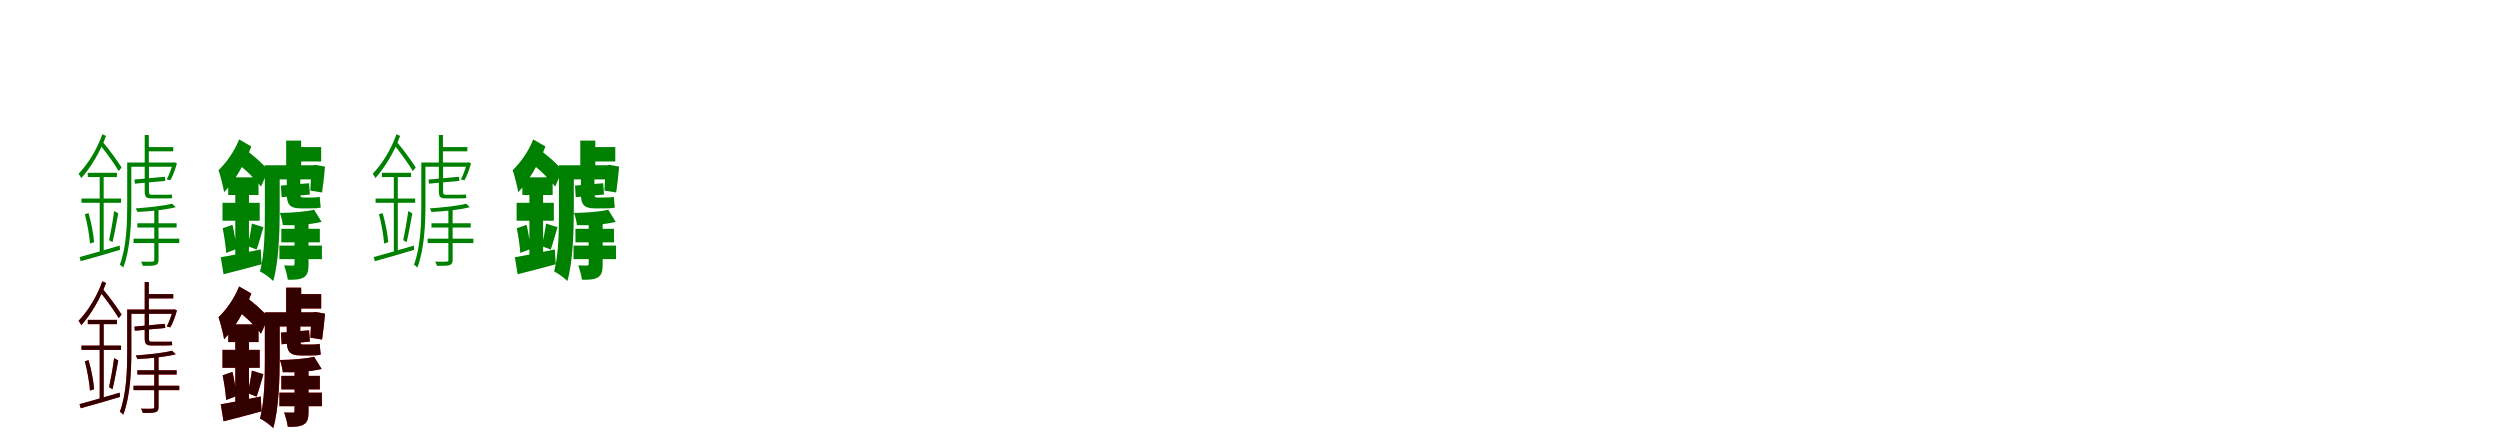 <?xml version="1.0" encoding="UTF-8"?>
<svg width="1700" height="300" xmlns="http://www.w3.org/2000/svg">
<rect width="100%" height="100%" fill="white"/>
<g fill="green" transform="translate(100 100) scale(0.1 -0.1)"><path d="M0.0 0.0V-29.0H178.0V0.0ZM-118.0 -105.0V-134.0H185.0V-105.0ZM-92.0 -623.0V-653.0H219.0V-623.0ZM-16.0 82.0V-121.0H12.0V82.0ZM-86.0 -221.0 -83.0 -249.0 124.0 -230.0 121.0 -202.0ZM49.0 -416.0V-766.0C49.0 -776.0 47.0 -778.0 38.0 -779.0C28.0 -780.0 -2.0 -780.0 -41.0 -779.0C-36.0 -788.0 -30.0 -800.0 -29.0 -808.0C15.0 -808.0 43.0 -808.0 59.0 -802.0C74.0 -796.0 78.0 -787.0 78.0 -766.0V-416.0ZM-135.0 -105.0V-392.0C-135.0 -513.0 -139.0 -677.0 -185.0 -800.0C-178.0 -804.0 -167.0 -813.0 -162.0 -820.0C-113.0 -691.0 -107.0 -517.0 -107.0 -392.0V-105.0ZM170.0 -385.0C115.0 -400.0 8.0 -411.0 -77.0 -417.0C-73.0 -424.0 -68.0 -434.0 -66.0 -441.0C21.0 -438.0 128.0 -426.0 195.0 -409.0ZM-16.0 -130.0V-297.0C-16.0 -336.0 -9.0 -349.0 28.0 -349.0C38.0 -349.0 111.0 -349.0 126.0 -349.0C144.0 -349.0 163.0 -349.0 171.0 -347.0C171.0 -340.0 170.0 -329.0 169.0 -323.0C158.0 -324.0 136.0 -324.0 125.0 -324.0C111.0 -324.0 44.0 -324.0 31.0 -324.0C15.0 -324.0 13.0 -320.0 13.0 -297.0V-130.0ZM174.0 -105.0V-114.0C165.0 -149.0 149.0 -192.0 134.0 -220.0L158.0 -226.0C175.0 -199.0 192.0 -151.0 203.0 -111.0L186.0 -103.0L180.0 -105.0ZM-403.0 -175.0V-204.0H-205.0V-175.0ZM-446.0 -350.0V-379.0H-177.0V-350.0ZM-423.0 -457.0C-406.0 -519.0 -392.0 -602.0 -388.0 -656.0L-360.0 -647.0C-364.0 -594.0 -379.0 -512.0 -398.0 -449.0ZM-459.0 -748.0 -451.0 -776.0C-380.0 -757.0 -279.0 -727.0 -184.0 -699.0L-186.0 -670.0C-289.0 -701.0 -393.0 -730.0 -459.0 -748.0ZM-224.0 -435.0C-231.0 -493.0 -247.0 -581.0 -258.0 -633.0L-235.0 -647.0C-222.0 -595.0 -208.0 -515.0 -196.0 -451.0ZM-322.0 -191.0V-715.0H-295.0V-191.0ZM-304.0 87.0C-341.0 -18.0 -403.0 -117.0 -466.0 -182.0C-459.0 -189.0 -451.0 -204.0 -447.0 -211.0C-384.0 -140.0 -319.0 -35.0 -279.0 76.0ZM-323.0 19.0C-277.0 -38.0 -225.0 -109.0 -193.0 -163.0L-173.0 -139.0C-207.0 -86.0 -257.0 -17.0 -305.0 39.0ZM-66.0 -518.0V-547.0H201.0V-518.0Z"/></g>
<g fill="green" transform="translate(200 100) scale(0.1 -0.1)"><path d="M0.0 0.0V-98.0H184.0V0.0ZM-152.0 -124.0V-220.0H146.0V-124.0ZM-100.0 -670.0V-762.0H189.0V-670.0ZM-54.0 44.0V-177.0H48.0V44.0ZM-90.0 -262.0 -85.0 -341.0 107.0 -323.0 102.0 -246.0ZM3.0 -496.0V-792.0C3.0 -803.0 0.0 -806.0 -9.0 -806.0C-17.0 -806.0 -46.0 -806.0 -68.0 -805.0C-58.0 -832.0 -47.0 -872.0 -43.0 -902.0C3.0 -903.0 37.0 -902.0 64.0 -887.0C90.0 -872.0 98.0 -848.0 98.0 -796.0V-496.0ZM-199.0 -124.0V-432.0C-199.0 -556.0 -200.0 -728.0 -232.0 -846.0C-207.0 -857.0 -161.0 -891.0 -142.0 -911.0C-104.0 -780.0 -98.0 -573.0 -98.0 -432.0V-124.0ZM136.0 -426.0C78.0 -440.0 -16.0 -447.0 -97.0 -448.0C-88.0 -471.0 -79.0 -508.0 -77.0 -531.0C8.0 -534.0 112.0 -527.0 187.0 -509.0ZM-50.0 -201.0V-314.0C-50.0 -386.0 -34.0 -417.0 45.0 -417.0C61.0 -417.0 104.0 -417.0 120.0 -417.0C142.0 -417.0 167.0 -416.0 181.0 -411.0C178.0 -389.0 176.0 -361.0 174.0 -338.0C161.0 -342.0 132.0 -343.0 116.0 -343.0C104.0 -343.0 71.0 -343.0 60.0 -343.0C44.0 -343.0 42.0 -336.0 42.0 -315.0V-201.0ZM117.0 -124.0V-137.0C116.0 -189.0 113.0 -255.0 110.0 -296.0L190.0 -309.0C197.0 -264.0 205.0 -194.0 210.0 -133.0L144.0 -121.0L130.0 -124.0ZM-448.0 -206.0V-326.0H-242.0V-206.0ZM-487.0 -379.0V-501.0H-234.0V-379.0ZM-486.0 -552.0C-475.0 -605.0 -465.0 -674.0 -462.0 -720.0L-392.0 -693.0C-396.0 -649.0 -407.0 -581.0 -419.0 -529.0ZM-499.0 -749.0 -480.0 -865.0C-406.0 -846.0 -311.0 -822.0 -221.0 -797.0L-227.0 -696.0C-327.0 -717.0 -431.0 -738.0 -499.0 -749.0ZM-287.0 -520.0C-293.0 -565.0 -305.0 -630.0 -317.0 -673.0L-255.0 -697.0C-241.0 -658.0 -225.0 -600.0 -209.0 -545.0ZM-400.0 -254.0V-812.0L-307.0 -789.0V-254.0ZM-374.0 52.0C-406.0 -30.0 -462.0 -108.0 -514.0 -157.0C-501.0 -193.0 -481.0 -275.0 -476.0 -307.0C-406.0 -234.0 -334.0 -112.0 -291.0 4.0ZM-394.0 -106.0C-332.0 -150.0 -263.0 -219.0 -225.0 -269.0L-176.0 -158.0C-213.0 -112.0 -284.0 -49.0 -349.0 -6.0ZM-87.0 -556.0V-648.0H175.0V-556.0Z"/></g>
<g fill="green" transform="translate(300 100) scale(0.1 -0.1)"><path d="M0.0 0.0V-29.0H178.0V0.0ZM-118.0 -105.0V-134.0H185.0V-105.0ZM-92.0 -623.0V-653.0H219.0V-623.0ZM-16.0 82.0V-121.0H12.0V82.0ZM-86.0 -221.0 -83.0 -249.0 124.0 -230.0 121.0 -202.0ZM49.0 -416.0V-766.0C49.0 -776.0 47.0 -778.0 38.0 -779.0C28.0 -780.0 -2.0 -780.0 -41.0 -779.0C-36.0 -788.0 -30.0 -800.0 -29.0 -808.0C15.0 -808.0 43.0 -808.0 59.0 -802.0C74.0 -796.0 78.0 -787.0 78.0 -766.0V-416.0ZM-135.0 -105.0V-392.0C-135.0 -513.0 -139.0 -677.0 -185.0 -800.0C-178.0 -804.0 -167.0 -813.0 -162.0 -820.0C-113.0 -691.0 -107.0 -517.0 -107.0 -392.0V-105.0ZM170.0 -385.0C115.0 -400.0 8.0 -411.0 -77.0 -417.0C-73.0 -424.0 -68.0 -434.0 -66.0 -441.0C21.0 -438.0 128.0 -426.0 195.0 -409.0ZM-16.0 -130.0V-297.0C-16.0 -336.0 -9.0 -349.0 28.0 -349.0C38.0 -349.0 111.0 -349.0 126.0 -349.0C144.0 -349.0 163.0 -349.0 171.0 -347.0C171.0 -340.0 170.0 -329.0 169.0 -323.0C158.0 -324.0 136.0 -324.0 125.0 -324.0C111.0 -324.0 44.0 -324.0 31.0 -324.0C15.0 -324.0 13.0 -320.0 13.0 -297.0V-130.0ZM174.0 -105.0V-114.0C165.0 -149.0 149.0 -192.0 134.0 -220.0L158.0 -226.0C175.0 -199.0 192.0 -151.0 203.0 -111.0L186.0 -103.0L180.0 -105.0ZM-403.0 -175.0V-204.0H-205.0V-175.0ZM-446.0 -350.0V-379.0H-177.0V-350.0ZM-423.0 -457.0C-406.0 -519.0 -392.0 -602.0 -388.0 -656.0L-360.0 -647.0C-364.0 -594.0 -379.0 -512.0 -398.0 -449.0ZM-459.0 -748.0 -451.0 -776.0C-380.0 -757.0 -279.0 -727.0 -184.0 -699.0L-186.0 -670.0C-289.0 -701.0 -393.0 -730.0 -459.0 -748.0ZM-224.0 -435.0C-231.0 -493.0 -247.0 -581.0 -258.0 -633.0L-235.0 -647.0C-222.0 -595.0 -208.0 -515.0 -196.0 -451.0ZM-322.0 -191.0V-715.0H-295.0V-191.0ZM-304.0 87.0C-341.0 -18.0 -403.0 -117.0 -466.0 -182.0C-459.0 -189.0 -451.0 -204.0 -447.0 -211.0C-384.0 -140.0 -319.0 -35.0 -279.0 76.0ZM-323.0 19.0C-277.0 -38.0 -225.0 -109.0 -193.0 -163.0L-173.0 -139.0C-207.0 -86.0 -257.0 -17.0 -305.0 39.0ZM-66.0 -518.0V-547.0H201.0V-518.0Z"/></g>
<g fill="green" transform="translate(400 100) scale(0.1 -0.1)"><path d="M0.0 0.0V-98.0H184.0V0.0ZM-152.0 -124.0V-220.0H146.0V-124.0ZM-100.0 -670.0V-762.0H189.0V-670.0ZM-54.0 44.0V-177.0H48.0V44.0ZM-90.0 -262.0 -85.0 -341.0 107.0 -323.0 102.0 -246.0ZM3.0 -496.0V-792.0C3.0 -803.0 0.0 -806.0 -9.0 -806.0C-17.0 -806.0 -46.0 -806.0 -68.0 -805.0C-58.0 -832.0 -47.0 -872.0 -43.0 -902.0C3.0 -903.0 37.0 -902.0 64.0 -887.0C90.0 -872.0 98.0 -848.0 98.0 -796.0V-496.0ZM-199.0 -124.0V-432.0C-199.0 -556.0 -200.0 -728.0 -232.0 -846.0C-207.0 -857.0 -161.0 -891.0 -142.0 -911.0C-104.0 -780.0 -98.0 -573.0 -98.0 -432.0V-124.0ZM136.0 -426.0C78.0 -440.0 -16.0 -447.0 -97.0 -448.0C-88.0 -471.0 -79.0 -508.0 -77.0 -531.0C8.0 -534.0 112.0 -527.0 187.0 -509.0ZM-50.0 -201.0V-314.0C-50.0 -386.0 -34.0 -417.0 45.0 -417.0C61.0 -417.0 104.0 -417.0 120.0 -417.0C142.0 -417.0 167.0 -416.0 181.0 -411.0C178.0 -389.0 176.0 -361.0 174.0 -338.0C161.0 -342.0 132.0 -343.0 116.0 -343.0C104.0 -343.0 71.0 -343.0 60.0 -343.0C44.0 -343.0 42.0 -336.0 42.0 -315.0V-201.0ZM117.0 -124.0V-137.0C116.0 -189.0 113.0 -255.0 110.0 -296.0L190.0 -309.0C197.0 -264.0 205.0 -194.0 210.0 -133.0L144.0 -121.0L130.0 -124.0ZM-448.0 -206.0V-326.0H-242.0V-206.0ZM-487.0 -379.0V-501.0H-234.0V-379.0ZM-486.0 -552.0C-475.0 -605.0 -465.0 -674.0 -462.0 -720.0L-392.0 -693.0C-396.0 -649.0 -407.0 -581.0 -419.0 -529.0ZM-499.0 -749.0 -480.0 -865.0C-406.0 -846.0 -311.0 -822.0 -221.0 -797.0L-227.0 -696.0C-327.0 -717.0 -431.0 -738.0 -499.0 -749.0ZM-287.0 -520.0C-293.0 -565.0 -305.0 -630.0 -317.0 -673.0L-255.0 -697.0C-241.0 -658.0 -225.0 -600.0 -209.0 -545.0ZM-400.0 -254.0V-812.0L-307.0 -789.0V-254.0ZM-374.0 52.0C-406.0 -30.0 -462.0 -108.0 -514.0 -157.0C-501.0 -193.0 -481.0 -275.0 -476.0 -307.0C-406.0 -234.0 -334.0 -112.0 -291.0 4.0ZM-394.0 -106.0C-332.0 -150.0 -263.0 -219.0 -225.0 -269.0L-176.0 -158.0C-213.0 -112.0 -284.0 -49.0 -349.0 -6.0ZM-87.0 -556.0V-648.0H175.0V-556.0Z"/></g>
<g fill="red" transform="translate(100 200) scale(0.1 -0.1)"><path d="M0.0 0.0V-29.0H178.0V0.0ZM-118.0 -105.0V-134.0H185.0V-105.0ZM-92.0 -623.0V-653.0H219.0V-623.0ZM-16.0 82.0V-121.0H12.0V82.0ZM-86.0 -221.0 -83.0 -249.0 124.0 -230.0 121.0 -202.0ZM49.0 -416.0V-766.0C49.0 -776.0 47.0 -778.0 38.0 -779.0C28.0 -780.0 -2.0 -780.0 -41.0 -779.0C-36.0 -788.0 -30.0 -800.0 -29.0 -808.0C15.0 -808.0 43.0 -808.0 59.0 -802.0C74.0 -796.0 78.0 -787.0 78.0 -766.0V-416.0ZM-135.0 -105.0V-392.0C-135.0 -513.0 -139.0 -677.0 -185.0 -800.0C-178.0 -804.0 -167.0 -813.0 -162.0 -820.0C-113.0 -691.0 -107.0 -517.0 -107.0 -392.0V-105.0ZM170.0 -385.0C115.0 -400.0 8.0 -411.0 -77.0 -417.0C-73.0 -424.0 -68.0 -434.0 -66.0 -441.0C21.0 -438.0 128.0 -426.0 195.0 -409.0ZM-16.0 -130.0V-297.0C-16.0 -336.0 -9.0 -349.0 28.0 -349.0C38.0 -349.0 111.0 -349.0 126.0 -349.0C144.0 -349.0 163.0 -349.0 171.0 -347.0C171.0 -340.0 170.0 -329.0 169.0 -323.0C158.0 -324.0 136.0 -324.0 125.0 -324.0C111.0 -324.0 44.0 -324.0 31.0 -324.0C15.0 -324.0 13.0 -320.0 13.0 -297.0V-130.0ZM174.0 -105.0V-114.0C165.0 -149.0 149.0 -192.0 134.0 -220.0L158.0 -226.0C175.0 -199.0 192.0 -151.0 203.0 -111.0L186.0 -103.0L180.0 -105.0ZM-403.0 -175.0V-204.0H-205.0V-175.0ZM-446.0 -350.0V-379.0H-177.0V-350.0ZM-423.0 -457.0C-406.0 -519.0 -392.0 -602.0 -388.0 -656.0L-360.0 -647.0C-364.0 -594.0 -379.0 -512.0 -398.0 -449.0ZM-459.0 -748.0 -451.0 -776.0C-380.0 -757.0 -279.0 -727.0 -184.0 -699.0L-186.0 -670.0C-289.0 -701.0 -393.0 -730.0 -459.0 -748.0ZM-224.0 -435.0C-231.0 -493.0 -247.0 -581.0 -258.0 -633.0L-235.0 -647.0C-222.0 -595.0 -208.0 -515.0 -196.0 -451.0ZM-322.0 -191.0V-715.0H-295.0V-191.0ZM-304.0 87.0C-341.0 -18.0 -403.0 -117.0 -466.0 -182.0C-459.0 -189.0 -451.0 -204.0 -447.0 -211.0C-384.0 -140.0 -319.0 -35.0 -279.0 76.0ZM-323.0 19.0C-277.0 -38.0 -225.0 -109.0 -193.0 -163.0L-173.0 -139.0C-207.0 -86.0 -257.0 -17.0 -305.0 39.0ZM-66.0 -518.0V-547.0H201.0V-518.0Z"/></g>
<g fill="black" opacity=".8" transform="translate(100 200) scale(0.1 -0.1)"><path d="M0.0 0.0V-29.0H178.0V0.0ZM-118.0 -105.0V-134.0H185.0V-105.0ZM-92.0 -623.0V-653.0H219.0V-623.0ZM-16.0 82.0V-121.0H12.0V82.0ZM-86.0 -221.0 -83.0 -249.0 124.0 -230.0 121.0 -202.0ZM49.0 -416.0V-766.0C49.0 -776.0 47.0 -778.0 38.0 -779.0C28.0 -780.0 -2.0 -780.0 -41.0 -779.0C-36.0 -788.0 -30.0 -800.0 -29.0 -808.0C15.0 -808.0 43.0 -808.0 59.0 -802.0C74.0 -796.0 78.0 -787.0 78.0 -766.0V-416.0ZM-135.0 -105.0V-392.0C-135.0 -513.0 -139.0 -677.0 -185.0 -800.0C-178.0 -804.0 -167.0 -813.0 -162.0 -820.0C-113.0 -691.0 -107.0 -517.0 -107.0 -392.0V-105.0ZM170.0 -385.0C115.0 -400.0 8.0 -411.0 -77.0 -417.0C-73.0 -424.0 -68.0 -434.0 -66.0 -441.0C21.0 -438.0 128.0 -426.0 195.0 -409.0ZM-16.0 -130.0V-297.0C-16.0 -336.0 -9.0 -349.0 28.0 -349.0C38.0 -349.0 111.0 -349.0 126.0 -349.0C144.0 -349.0 163.0 -349.0 171.0 -347.0C171.0 -340.0 170.0 -329.0 169.0 -323.0C158.0 -324.0 136.0 -324.0 125.0 -324.0C111.0 -324.0 44.0 -324.0 31.0 -324.0C15.0 -324.0 13.0 -320.0 13.0 -297.0V-130.0ZM174.0 -105.0V-114.0C165.0 -149.0 149.0 -192.0 134.0 -220.0L158.0 -226.0C175.0 -199.0 192.0 -151.0 203.0 -111.0L186.0 -103.0L180.0 -105.0ZM-403.0 -175.0V-204.0H-205.0V-175.0ZM-446.0 -350.0V-379.0H-177.0V-350.0ZM-423.0 -457.0C-406.0 -519.0 -392.0 -602.0 -388.0 -656.0L-360.0 -647.0C-364.0 -594.0 -379.0 -512.0 -398.0 -449.0ZM-459.0 -748.0 -451.0 -776.0C-380.0 -757.0 -279.0 -727.0 -184.0 -699.0L-186.0 -670.0C-289.0 -701.0 -393.0 -730.0 -459.0 -748.0ZM-224.0 -435.0C-231.0 -493.0 -247.0 -581.0 -258.0 -633.0L-235.0 -647.0C-222.0 -595.0 -208.0 -515.0 -196.0 -451.0ZM-322.0 -191.0V-715.0H-295.0V-191.0ZM-304.0 87.0C-341.0 -18.0 -403.0 -117.0 -466.0 -182.0C-459.0 -189.0 -451.0 -204.0 -447.0 -211.0C-384.0 -140.0 -319.0 -35.0 -279.0 76.0ZM-323.0 19.0C-277.0 -38.0 -225.0 -109.0 -193.0 -163.0L-173.0 -139.0C-207.0 -86.0 -257.0 -17.0 -305.0 39.0ZM-66.0 -518.0V-547.0H201.0V-518.0Z"/></g>
<g fill="red" transform="translate(200 200) scale(0.1 -0.1)"><path d="M0.0 0.0V-98.0H184.0V0.0ZM-152.0 -124.0V-220.0H146.0V-124.0ZM-100.0 -670.0V-762.0H189.0V-670.0ZM-54.0 44.0V-177.0H48.0V44.0ZM-90.0 -262.0 -85.0 -341.0 107.0 -323.0 102.0 -246.0ZM3.0 -496.0V-792.0C3.0 -803.0 0.0 -806.0 -9.0 -806.0C-17.0 -806.0 -46.0 -806.0 -68.0 -805.0C-58.0 -832.0 -47.0 -872.0 -43.0 -902.0C3.0 -903.0 37.0 -902.0 64.0 -887.0C90.0 -872.0 98.0 -848.0 98.0 -796.0V-496.0ZM-199.0 -124.0V-432.0C-199.0 -556.0 -200.0 -728.0 -232.0 -846.0C-207.0 -857.0 -161.0 -891.0 -142.0 -911.0C-104.0 -780.0 -98.0 -573.0 -98.0 -432.0V-124.0ZM136.0 -426.0C78.0 -440.0 -16.0 -447.0 -97.0 -448.0C-88.0 -471.0 -79.0 -508.0 -77.0 -531.0C8.0 -534.0 112.0 -527.0 187.0 -509.0ZM-50.0 -201.0V-314.0C-50.0 -386.0 -34.0 -417.0 45.0 -417.0C61.0 -417.0 104.0 -417.0 120.0 -417.0C142.0 -417.0 167.0 -416.0 181.0 -411.0C178.0 -389.0 176.0 -361.0 174.0 -338.0C161.0 -342.0 132.0 -343.0 116.0 -343.0C104.0 -343.0 71.0 -343.0 60.0 -343.0C44.0 -343.0 42.0 -336.0 42.0 -315.0V-201.0ZM117.0 -124.0V-137.0C116.0 -189.0 113.0 -255.0 110.0 -296.0L190.0 -309.0C197.0 -264.0 205.0 -194.0 210.0 -133.0L144.0 -121.0L130.0 -124.0ZM-448.0 -206.0V-326.0H-242.0V-206.0ZM-487.0 -379.0V-501.0H-234.0V-379.0ZM-486.0 -552.0C-475.0 -605.0 -465.0 -674.0 -462.0 -720.0L-392.0 -693.0C-396.0 -649.0 -407.0 -581.0 -419.0 -529.0ZM-499.0 -749.0 -480.0 -865.0C-406.0 -846.0 -311.0 -822.0 -221.0 -797.0L-227.0 -696.0C-327.0 -717.0 -431.0 -738.0 -499.0 -749.0ZM-287.0 -520.0C-293.0 -565.0 -305.0 -630.0 -317.0 -673.0L-255.0 -697.0C-241.0 -658.0 -225.0 -600.0 -209.0 -545.0ZM-400.0 -254.0V-812.0L-307.0 -789.0V-254.0ZM-374.0 52.0C-406.0 -30.0 -462.0 -108.0 -514.0 -157.0C-501.0 -193.0 -481.0 -275.0 -476.0 -307.0C-406.0 -234.0 -334.0 -112.0 -291.0 4.0ZM-394.0 -106.0C-332.0 -150.0 -263.0 -219.0 -225.0 -269.0L-176.0 -158.0C-213.0 -112.0 -284.0 -49.0 -349.0 -6.0ZM-87.0 -556.0V-648.0H175.0V-556.0Z"/></g>
<g fill="black" opacity=".8" transform="translate(200 200) scale(0.1 -0.1)"><path d="M0.0 0.0V-98.0H184.0V0.0ZM-152.0 -124.0V-220.0H146.0V-124.0ZM-100.0 -670.0V-762.0H189.0V-670.0ZM-54.0 44.0V-177.0H48.0V44.0ZM-90.0 -262.0 -85.0 -341.0 107.0 -323.0 102.0 -246.0ZM3.0 -496.0V-792.0C3.0 -803.0 0.0 -806.0 -9.0 -806.0C-17.0 -806.0 -46.0 -806.0 -68.0 -805.0C-58.0 -832.0 -47.0 -872.0 -43.0 -902.0C3.0 -903.0 37.0 -902.0 64.0 -887.0C90.0 -872.0 98.0 -848.0 98.0 -796.0V-496.0ZM-199.0 -124.0V-432.0C-199.0 -556.0 -200.0 -728.0 -232.0 -846.0C-207.0 -857.0 -161.0 -891.0 -142.0 -911.0C-104.0 -780.0 -98.0 -573.0 -98.0 -432.0V-124.0ZM136.0 -426.0C78.0 -440.0 -16.0 -447.0 -97.0 -448.0C-88.0 -471.0 -79.0 -508.0 -77.0 -531.0C8.0 -534.0 112.0 -527.0 187.0 -509.0ZM-50.0 -201.0V-314.0C-50.0 -386.0 -34.0 -417.0 45.0 -417.0C61.0 -417.0 104.0 -417.0 120.0 -417.0C142.0 -417.0 167.0 -416.0 181.0 -411.0C178.0 -389.0 176.0 -361.0 174.0 -338.0C161.0 -342.0 132.0 -343.0 116.0 -343.0C104.0 -343.0 71.0 -343.0 60.0 -343.0C44.0 -343.0 42.0 -336.0 42.0 -315.0V-201.0ZM117.0 -124.0V-137.0C116.0 -189.0 113.0 -255.0 110.0 -296.0L190.0 -309.0C197.0 -264.0 205.0 -194.0 210.0 -133.0L144.0 -121.0L130.0 -124.0ZM-448.0 -206.0V-326.0H-242.0V-206.0ZM-487.0 -379.0V-501.0H-234.0V-379.0ZM-486.0 -552.0C-475.0 -605.0 -465.0 -674.0 -462.0 -720.0L-392.0 -693.0C-396.0 -649.0 -407.0 -581.0 -419.0 -529.0ZM-499.0 -749.0 -480.0 -865.0C-406.0 -846.0 -311.0 -822.0 -221.0 -797.0L-227.0 -696.0C-327.0 -717.0 -431.0 -738.0 -499.0 -749.0ZM-287.0 -520.0C-293.0 -565.0 -305.0 -630.0 -317.0 -673.0L-255.0 -697.0C-241.0 -658.0 -225.0 -600.0 -209.0 -545.0ZM-400.0 -254.0V-812.0L-307.0 -789.0V-254.0ZM-374.0 52.0C-406.0 -30.0 -462.0 -108.0 -514.0 -157.0C-501.0 -193.0 -481.0 -275.0 -476.0 -307.0C-406.0 -234.0 -334.0 -112.0 -291.0 4.0ZM-394.0 -106.0C-332.0 -150.0 -263.0 -219.0 -225.0 -269.0L-176.0 -158.0C-213.0 -112.0 -284.0 -49.0 -349.0 -6.0ZM-87.0 -556.0V-648.0H175.0V-556.0Z"/></g>
</svg>
